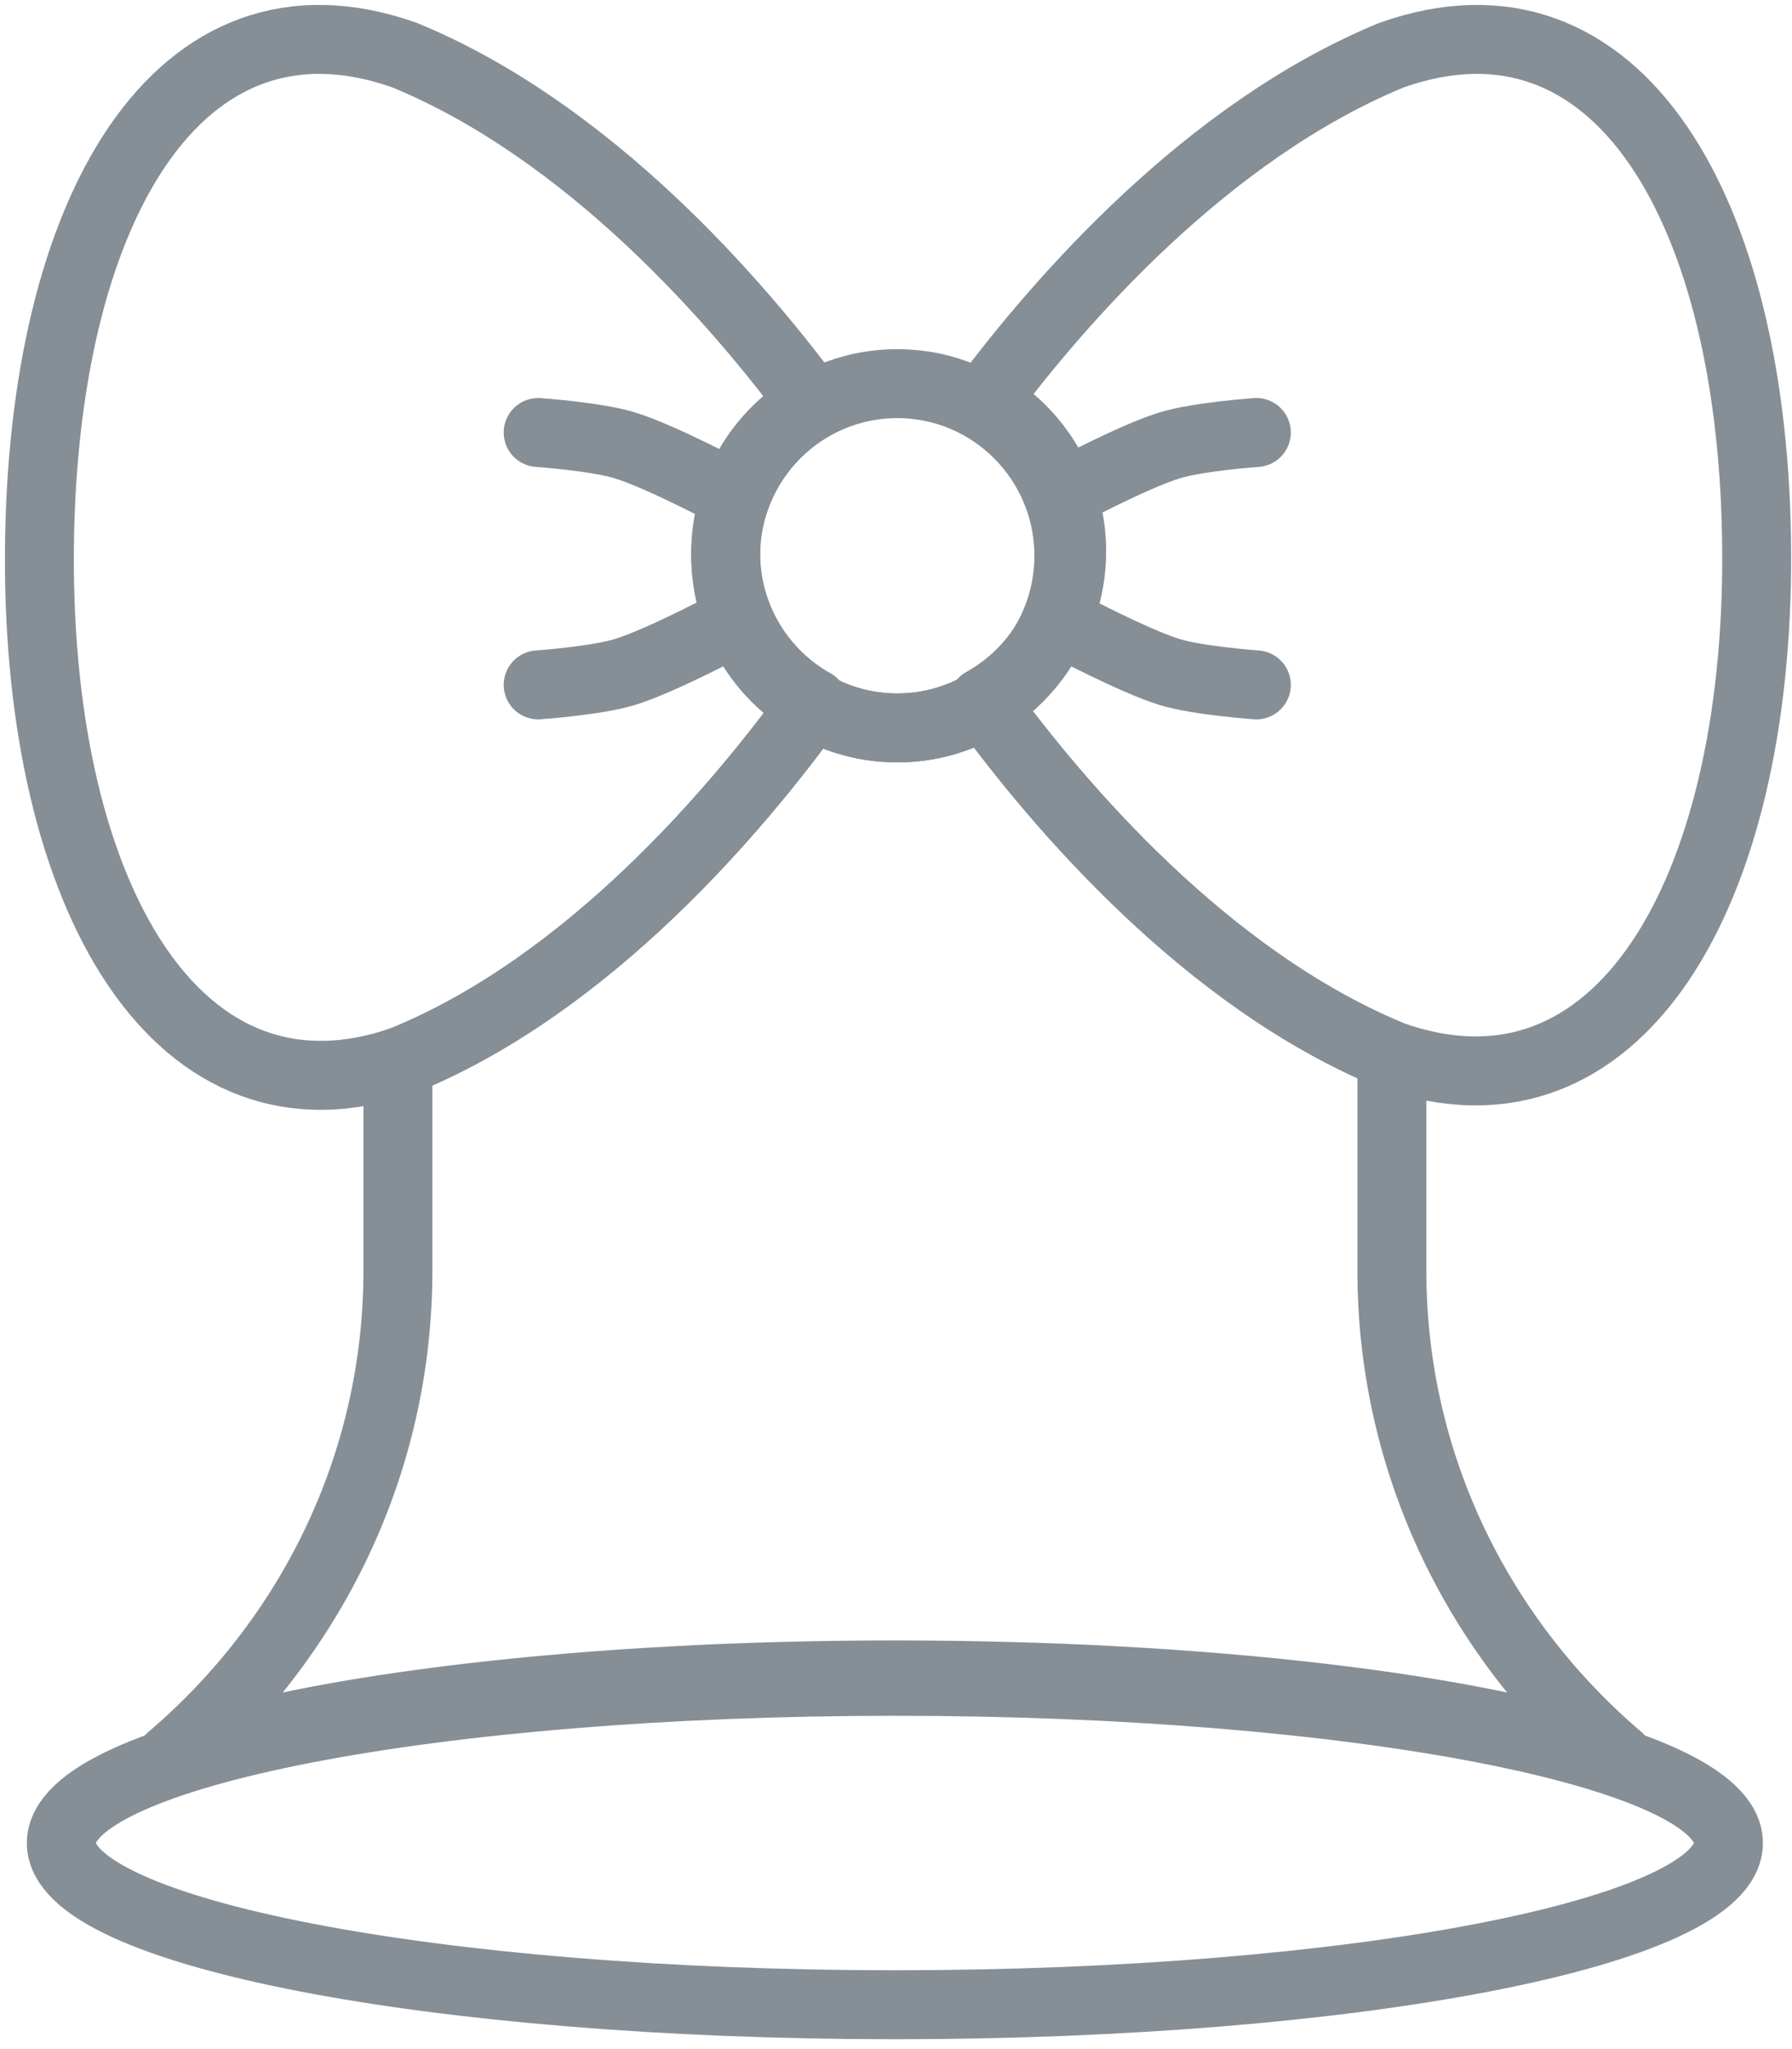 <?xml version="1.0" encoding="UTF-8"?>
<svg width="91px" height="104px" viewBox="0 0 91 104" version="1.1" xmlns="http://www.w3.org/2000/svg" xmlns:xlink="http://www.w3.org/1999/xlink">
    <!-- Generator: Sketch 46 (44423) - http://www.bohemiancoding.com/sketch -->
    <title>holidays-37</title>
    <desc>Created with Sketch.</desc>
    <defs></defs>
    <g id="ALL" stroke="none" stroke-width="1" fill="none" fill-rule="evenodd" stroke-linecap="round" stroke-linejoin="round">
        <g id="Secondary" transform="translate(-1006, -7802)" stroke="#868E96" stroke-width="3.5">
            <g id="holidays-37" transform="translate(1008, 7804)">
                <path d="M68.681,51.575 L68.681,62.49 C68.681,72.356 73.141,81.206 80.203,87.224 L80.203,87.224 C73.014,84.71 59.247,83.009 43.443,83.009 C27.64,83.009 13.872,84.71 6.684,87.224 C13.745,81.206 18.206,72.356 18.206,62.49 L18.206,51.912 C18.318,51.875 18.431,51.836 18.544,51.796 C27.964,47.921 35.454,39.035 39.25,33.8 L39.25,33.8 C40.522,34.528 41.995,34.945 43.564,34.945 C45.182,34.945 46.696,34.503 47.994,33.733 C51.802,38.932 59.274,47.706 68.662,51.569 C68.668,51.571 68.674,51.573 68.681,51.575 L68.681,51.575 Z" id="Layer-1"></path>
                <path d="M43.443,99.749 C66.821,99.749 85.772,96.074 85.772,91.541 C85.772,87.008 66.821,83.333 43.443,83.333 C20.065,83.333 1.114,87.008 1.114,91.541 C1.114,96.074 20.065,99.749 43.443,99.749 L43.443,99.749 Z" id="Layer-2"></path>
                <path d="M39.322,33.701 C35.549,38.922 28.023,47.896 18.544,51.796 C7.039,55.87 -0.08,43.54 0.001,26.123 C0.081,8.707 7.038,-3.275 18.544,0.798 C27.959,4.672 35.447,13.363 39.245,18.48 C36.62,19.985 34.851,22.82 34.851,26.069 C34.851,29.349 36.655,32.208 39.322,33.701 L39.322,33.701 Z" id="Layer-3"></path>
                <path d="M47.921,33.633 C51.706,38.819 59.213,47.681 68.662,51.569 C80.168,55.642 87.286,43.374 87.206,26.038 C87.125,8.702 80.168,-3.275 68.662,0.799 C59.272,4.662 51.8,13.278 47.992,18.375 C50.637,19.874 52.422,22.72 52.422,25.984 C52.422,29.277 50.604,32.144 47.921,33.633 L47.921,33.633 Z" id="Layer-4"></path>
                <ellipse id="Layer-5" cx="43.564" cy="26.208" rx="8.713" ry="8.736"></ellipse>
                <path d="M51.842,23.151 C51.842,23.151 55.508,21.182 57.405,20.602 C58.853,20.158 61.799,19.951 61.799,19.951" id="Layer-6"></path>
                <path d="M51.842,29.561 C51.842,29.561 55.508,31.529 57.405,32.11 C58.853,32.553 61.799,32.76 61.799,32.76" id="Layer-7"></path>
                <path d="M35.287,23.151 C35.287,23.151 31.62,21.182 29.723,20.602 C28.276,20.158 25.329,19.951 25.329,19.951" id="Layer-8"></path>
                <path d="M35.287,29.561 C35.287,29.561 31.62,31.529 29.723,32.11 C28.276,32.553 25.329,32.76 25.329,32.76" id="Layer-9"></path>
            </g>
        </g>
    </g>
</svg>
